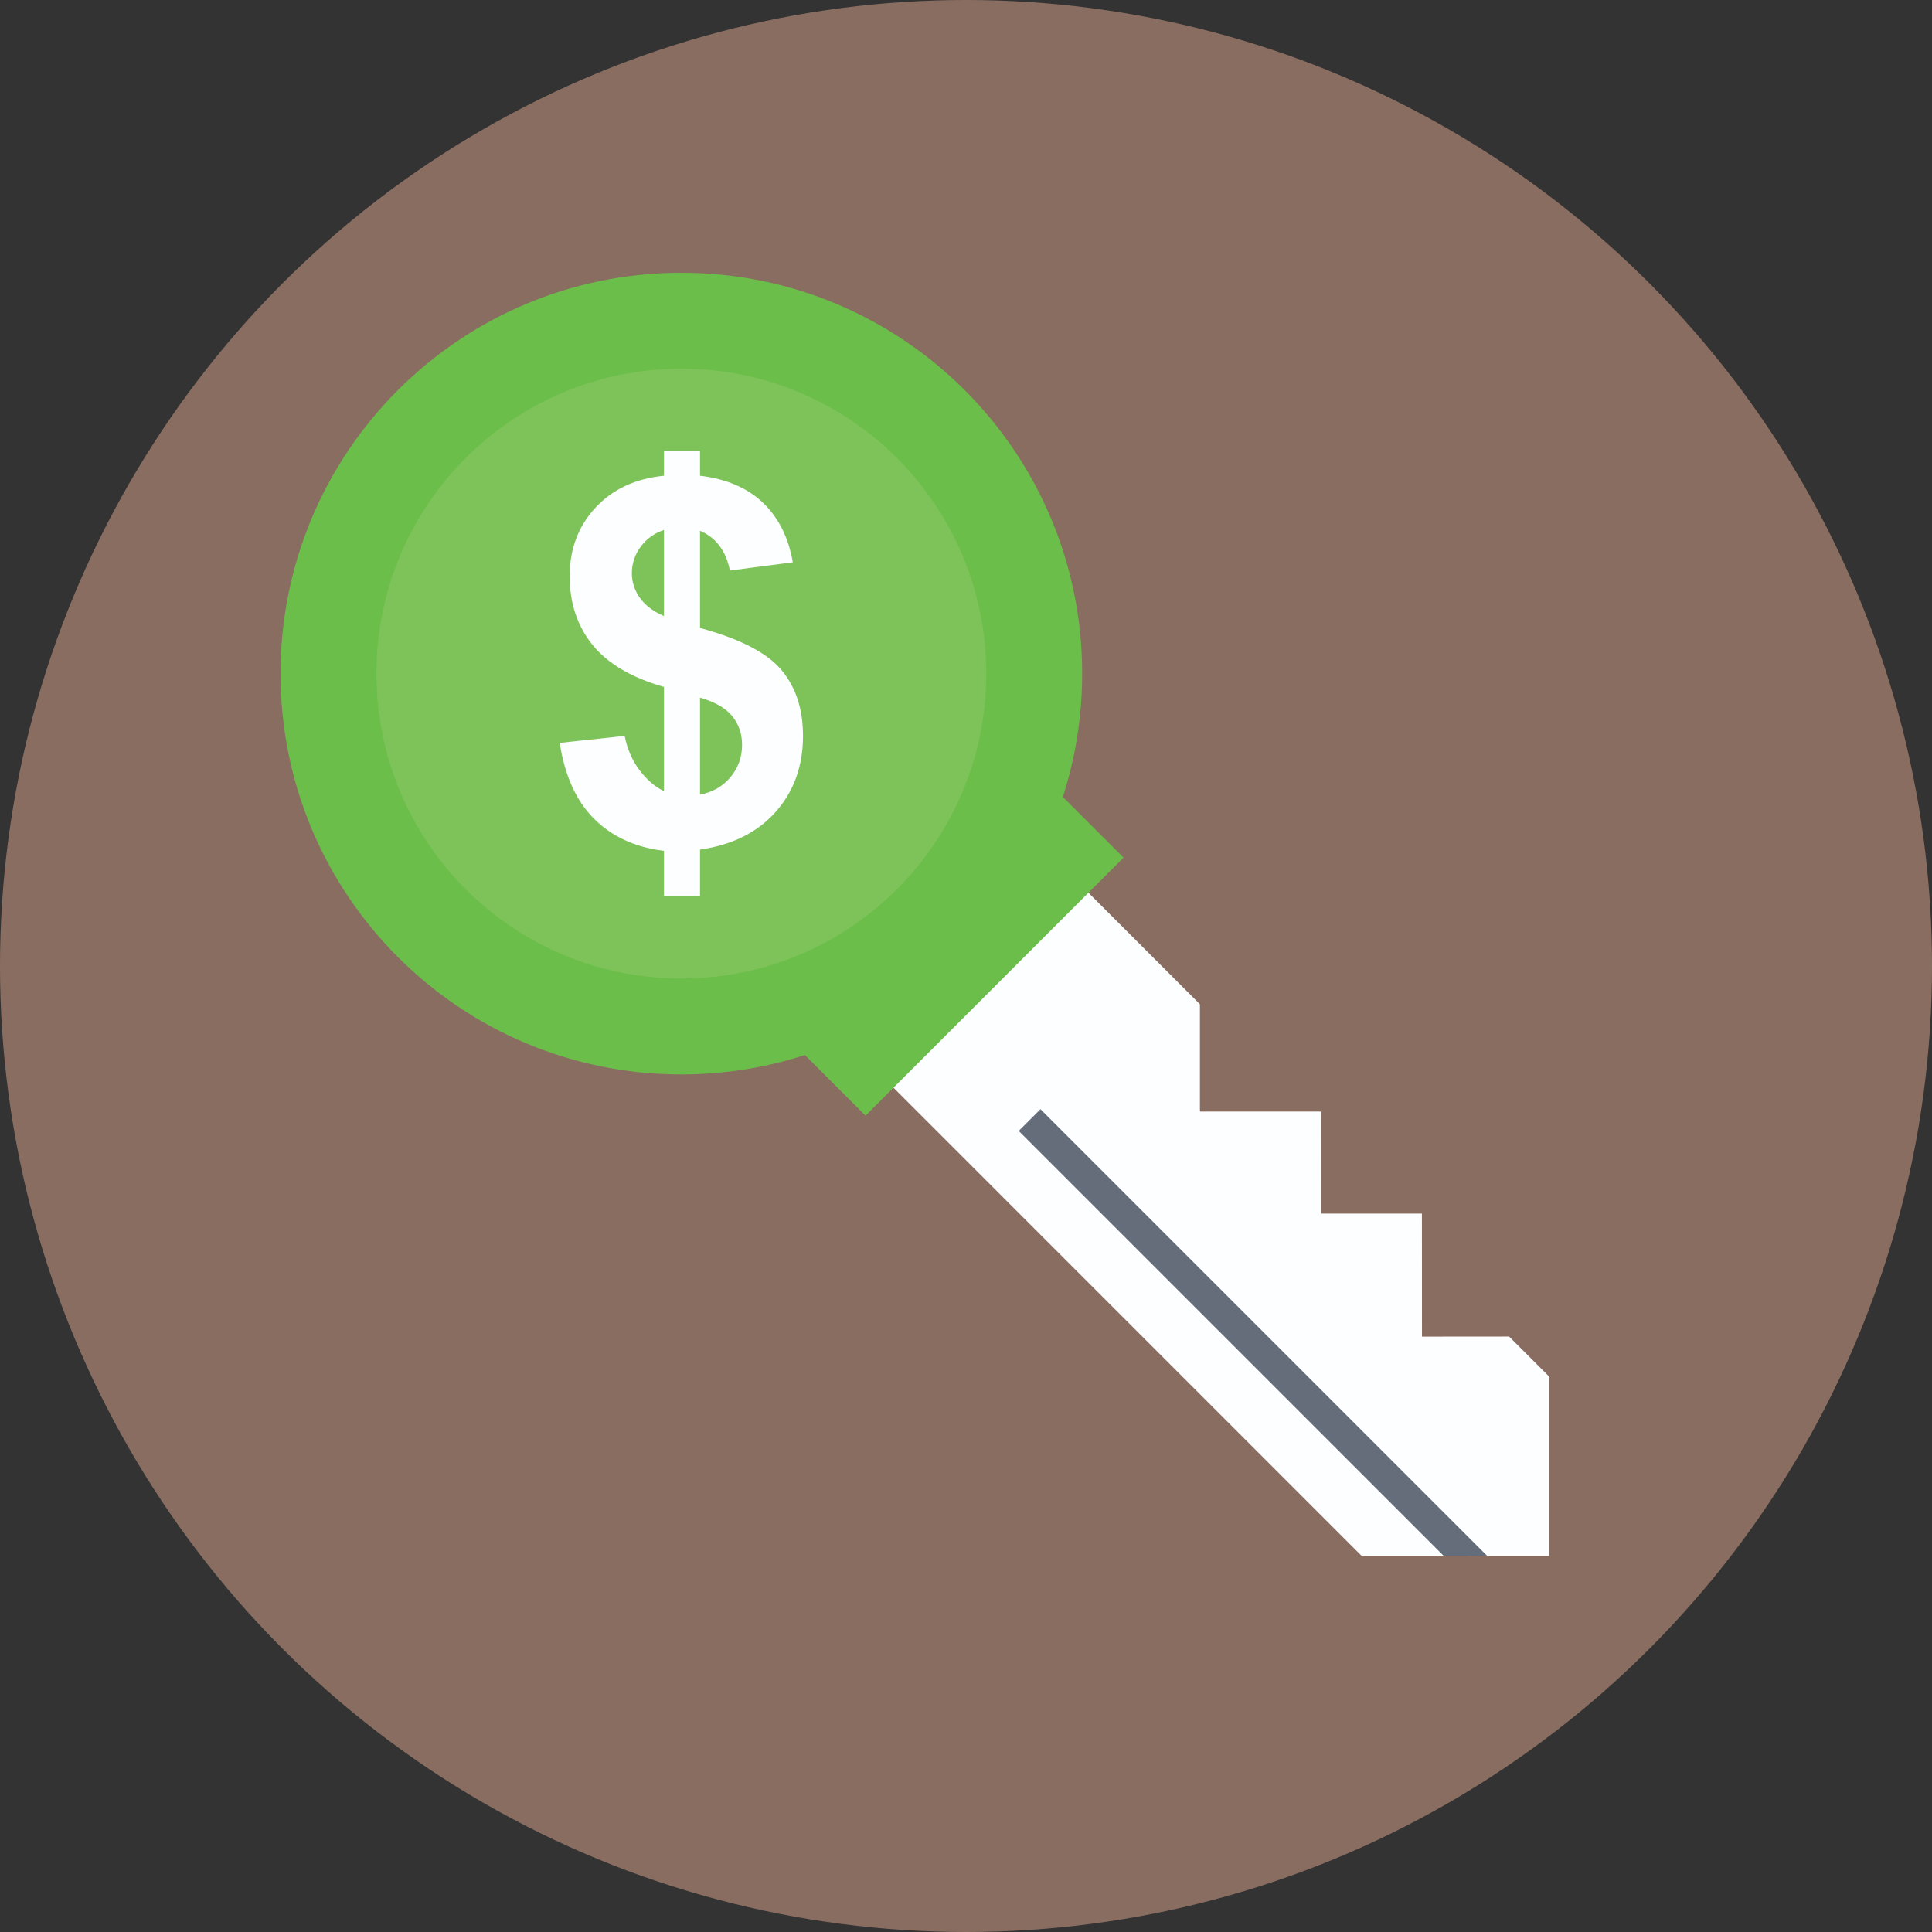 <?xml version="1.0" encoding="iso-8859-1"?>
<!-- Generator: Adobe Illustrator 19.0.0, SVG Export Plug-In . SVG Version: 6.00 Build 0)  -->
<svg version="1.1" id="Capa_1" xmlns="http://www.w3.org/2000/svg" xmlns:xlink="http://www.w3.org/1999/xlink" x="0px" y="0px"
	 viewBox="0 0 512 512" style="enable-background:new 0 0 512 512;" xml:space="preserve">
<rect x="0" y="0" width="512" height="512" fill="#333333" stroke="none"/>
<circle style="fill:#896D61;" cx="256" cy="256" r="256"/>
<polygon style="fill:#FDFEFF;" points="260.244,208.388 208.58,260.052 360.796,412.272 382.544,412.272 394.08,412.292 
	410.544,412.292 410.544,364.808 399.936,354.2 376.84,354.22 376.82,321.62 350.172,321.62 350.152,294.572 317.992,294.572 
	317.992,266.136 "/>
<polygon style="fill:#656D7A;" points="275.736,293.944 269.976,299.704 382.544,412.272 394.08,412.292 "/>
<g>
	
		<rect x="201.531" y="187.467" transform="matrix(0.707 0.707 -0.707 0.707 236.426 -99.128)" style="fill:#6BBE49;" width="72.679" height="96.719"/>
	<path style="fill:#6BBE49;" d="M74.344,178.512c0-58.688,47.532-106.224,106.22-106.224c58.612,0,106.224,47.532,106.224,106.224
		s-47.612,106.224-106.224,106.224C121.876,284.736,74.344,237.204,74.344,178.512z"/>
</g>
<path style="fill:#7EC359;" d="M99.764,178.512c0-44.644,36.156-80.804,80.804-80.804c44.584,0,80.804,36.156,80.804,80.804
	s-36.216,80.804-80.804,80.804C135.92,259.316,99.764,223.16,99.764,178.512z"/>
<path style="fill:#FDFEFF;" d="M175.952,209.66v-27.62c-8.612-2.46-14.932-6.184-18.952-11.172s-6.032-11.04-6.032-18.16
	c0-7.208,2.276-13.26,6.824-18.16s10.604-7.724,18.16-8.472v-6.528h9.56v6.528c6.988,0.836,12.548,3.22,16.676,7.152
	s6.768,9.196,7.912,15.788l-16.676,2.176c-1.012-5.184-3.648-8.7-7.912-10.548v25.776c10.548,2.856,17.732,6.56,21.556,11.108
	s5.736,10.384,5.736,17.5c0,7.956-2.408,14.656-7.22,20.104s-11.504,8.788-20.072,10.02v12.328h-9.56v-12
	c-7.604-0.924-13.776-3.756-18.524-8.504s-7.78-11.448-9.096-20.104l17.204-1.844c0.704,3.516,2.02,6.548,3.956,9.096
	C171.424,206.672,173.58,208.516,175.952,209.66z M175.952,140.444c-2.592,0.88-4.66,2.372-6.196,4.484
	c-1.54,2.108-2.308,4.44-2.308,6.988c0,2.328,0.704,4.492,2.108,6.492c1.408,2,3.536,3.616,6.396,4.844V140.444z M185.508,210.58
	c3.296-0.616,5.976-2.144,8.044-4.58c2.064-2.44,3.1-5.308,3.1-8.604c0-2.944-0.868-5.484-2.604-7.612
	c-1.736-2.132-4.58-3.768-8.536-4.912v25.708H185.508z"/>
<g>
</g>
<g>
</g>
<g>
</g>
<g>
</g>
<g>
</g>
<g>
</g>
<g>
</g>
<g>
</g>
<g>
</g>
<g>
</g>
<g>
</g>
<g>
</g>
<g>
</g>
<g>
</g>
<g>
</g>
</svg>
